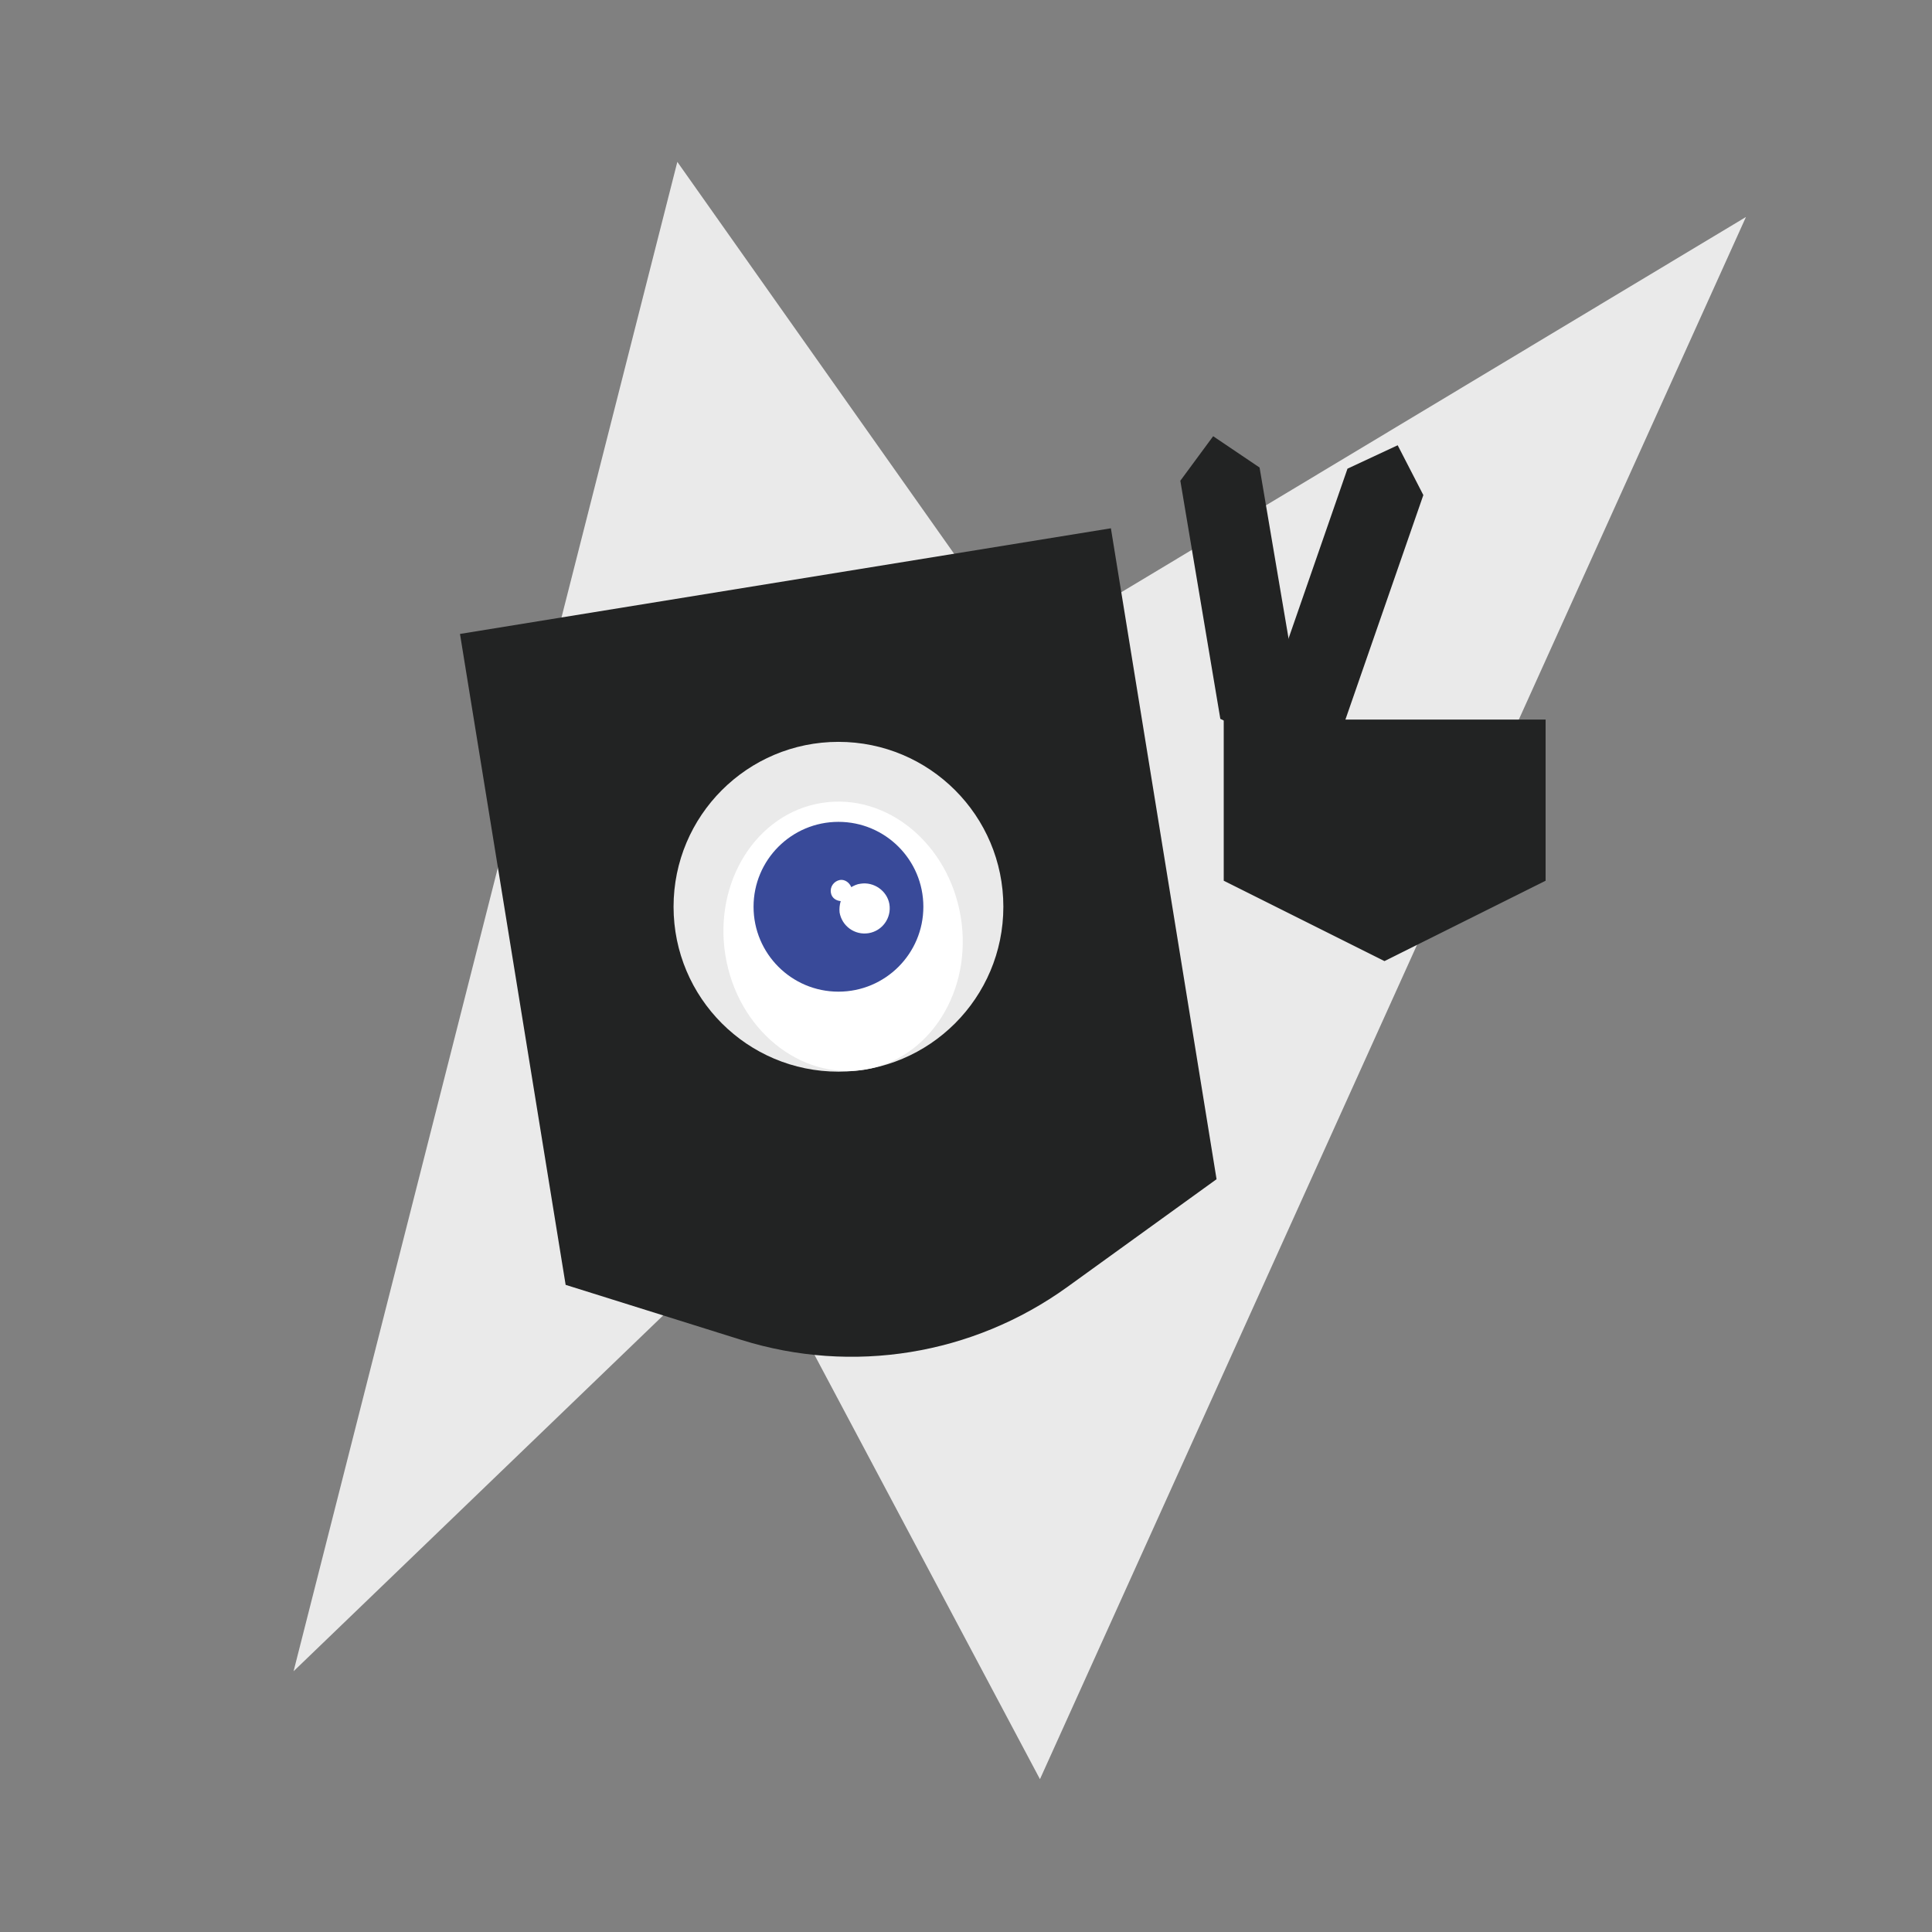 <?xml version="1.0" encoding="utf-8"?>
<!-- Generator: Adobe Illustrator 24.0.1, SVG Export Plug-In . SVG Version: 6.00 Build 0)  -->
<svg version="1.1" xmlns="http://www.w3.org/2000/svg" xmlns:xlink="http://www.w3.org/1999/xlink" x="0px" y="0px"
	 viewBox="0 0 512 512" style="enable-background:new 0 0 512 512;" xml:space="preserve">
<rect x="0" y="0" width="512" height="512" fill="#808080" stroke="none"/>
<style type="text/css">
	.st0{fill:#EAEAEA;}
	.st1{fill:#222323;}
	.st2{display:none;}
	.st3{display:inline;fill:#EAEAEA;}
	.st4{display:inline;fill:#FFFFFF;}
	.st5{display:inline;fill:#394A99;}
	.st6{display:inline;fill:#222323;}
	.st7{fill:#FFFFFF;}
	.st8{fill:#394A99;}
</style>
<g id="Слой_1">
	<polyline class="st0" points="77.8,442.9 179.5,42.9 271.1,172.6 462.7,57.5 275.6,471.5 198.6,326.6 77.8,442.9 	"/>
</g>
<g id="Слой_2">
	<polygon id="palm" class="st1" points="324.3,190.7 409.6,190.7 409.6,233.4 366.9,254.7 324.3,233.4 	"/>
	<polygon id="finger_x5F_1" class="st1" points="323.4,190.5 335,196.1 344.5,187 333.8,123.9 321.5,115.6 312.8,127.4 	"/>
	<polygon id="finger_x5F_2" class="st1" points="336.1,184.7 343.5,195.2 356.2,191.7 377.2,131.2 370.4,118 357.1,124.2 	"/>
	<g>
		<path id="face" class="st1" d="M121.9,168l28,172.5l46.6,14.6c29.4,9.2,61.3,4,86.3-14l39.6-28.6l-28-172.5L121.9,168z"/>
		<g id="eye_x5F_default" class="st2">
			<circle class="st3" cx="222.1" cy="240.3" r="43.7"/>
			
				<ellipse transform="matrix(0.987 -0.16 0.16 0.987 -36.864 38.998)" class="st4" cx="223.4" cy="248.1" rx="31.6" ry="35.8"/>
			<circle class="st5" cx="222.1" cy="240.3" r="22.5"/>
			<path class="st4" d="M227.9,234.2c-0.9,0.1-1.7,0.5-2.4,0.9c-0.5-1.2-1.7-2.1-3-1.9c-1.6,0.3-2.7,1.8-2.4,3.4
				c0.2,1.3,1.3,2.1,2.6,2.2c-0.3,1-0.4,2-0.3,3c0.6,3.6,4,6.1,7.7,5.5c3.6-0.6,6.1-4,5.5-7.7C235,236.1,231.5,233.6,227.9,234.2z"
				/>
			
				<rect x="147.7" y="183.7" transform="matrix(0.987 -0.16 0.16 0.987 -30.98 37.951)" class="st6" width="144.3" height="54.8"/>
		</g>
		<g id="eye_x5F_default_1_">
			<circle class="st0" cx="222.2" cy="240.3" r="43.7"/>
			
				<ellipse transform="matrix(0.987 -0.16 0.16 0.987 -36.861 39.014)" class="st7" cx="223.5" cy="248.1" rx="31.6" ry="35.8"/>
			<circle class="st8" cx="222.2" cy="240.3" r="22.5"/>
			<path class="st7" d="M228,234.2c-0.9,0.1-1.7,0.5-2.4,0.9c-0.5-1.2-1.7-2.1-3-1.9c-1.6,0.3-2.7,1.8-2.4,3.4
				c0.2,1.3,1.3,2.1,2.6,2.2c-0.3,1-0.4,2-0.3,3c0.6,3.6,4,6.1,7.7,5.5c3.6-0.6,6.1-4,5.5-7.7C235.1,236.1,231.6,233.6,228,234.2z"
				/>
		</g>
	</g>
</g>
</svg>

